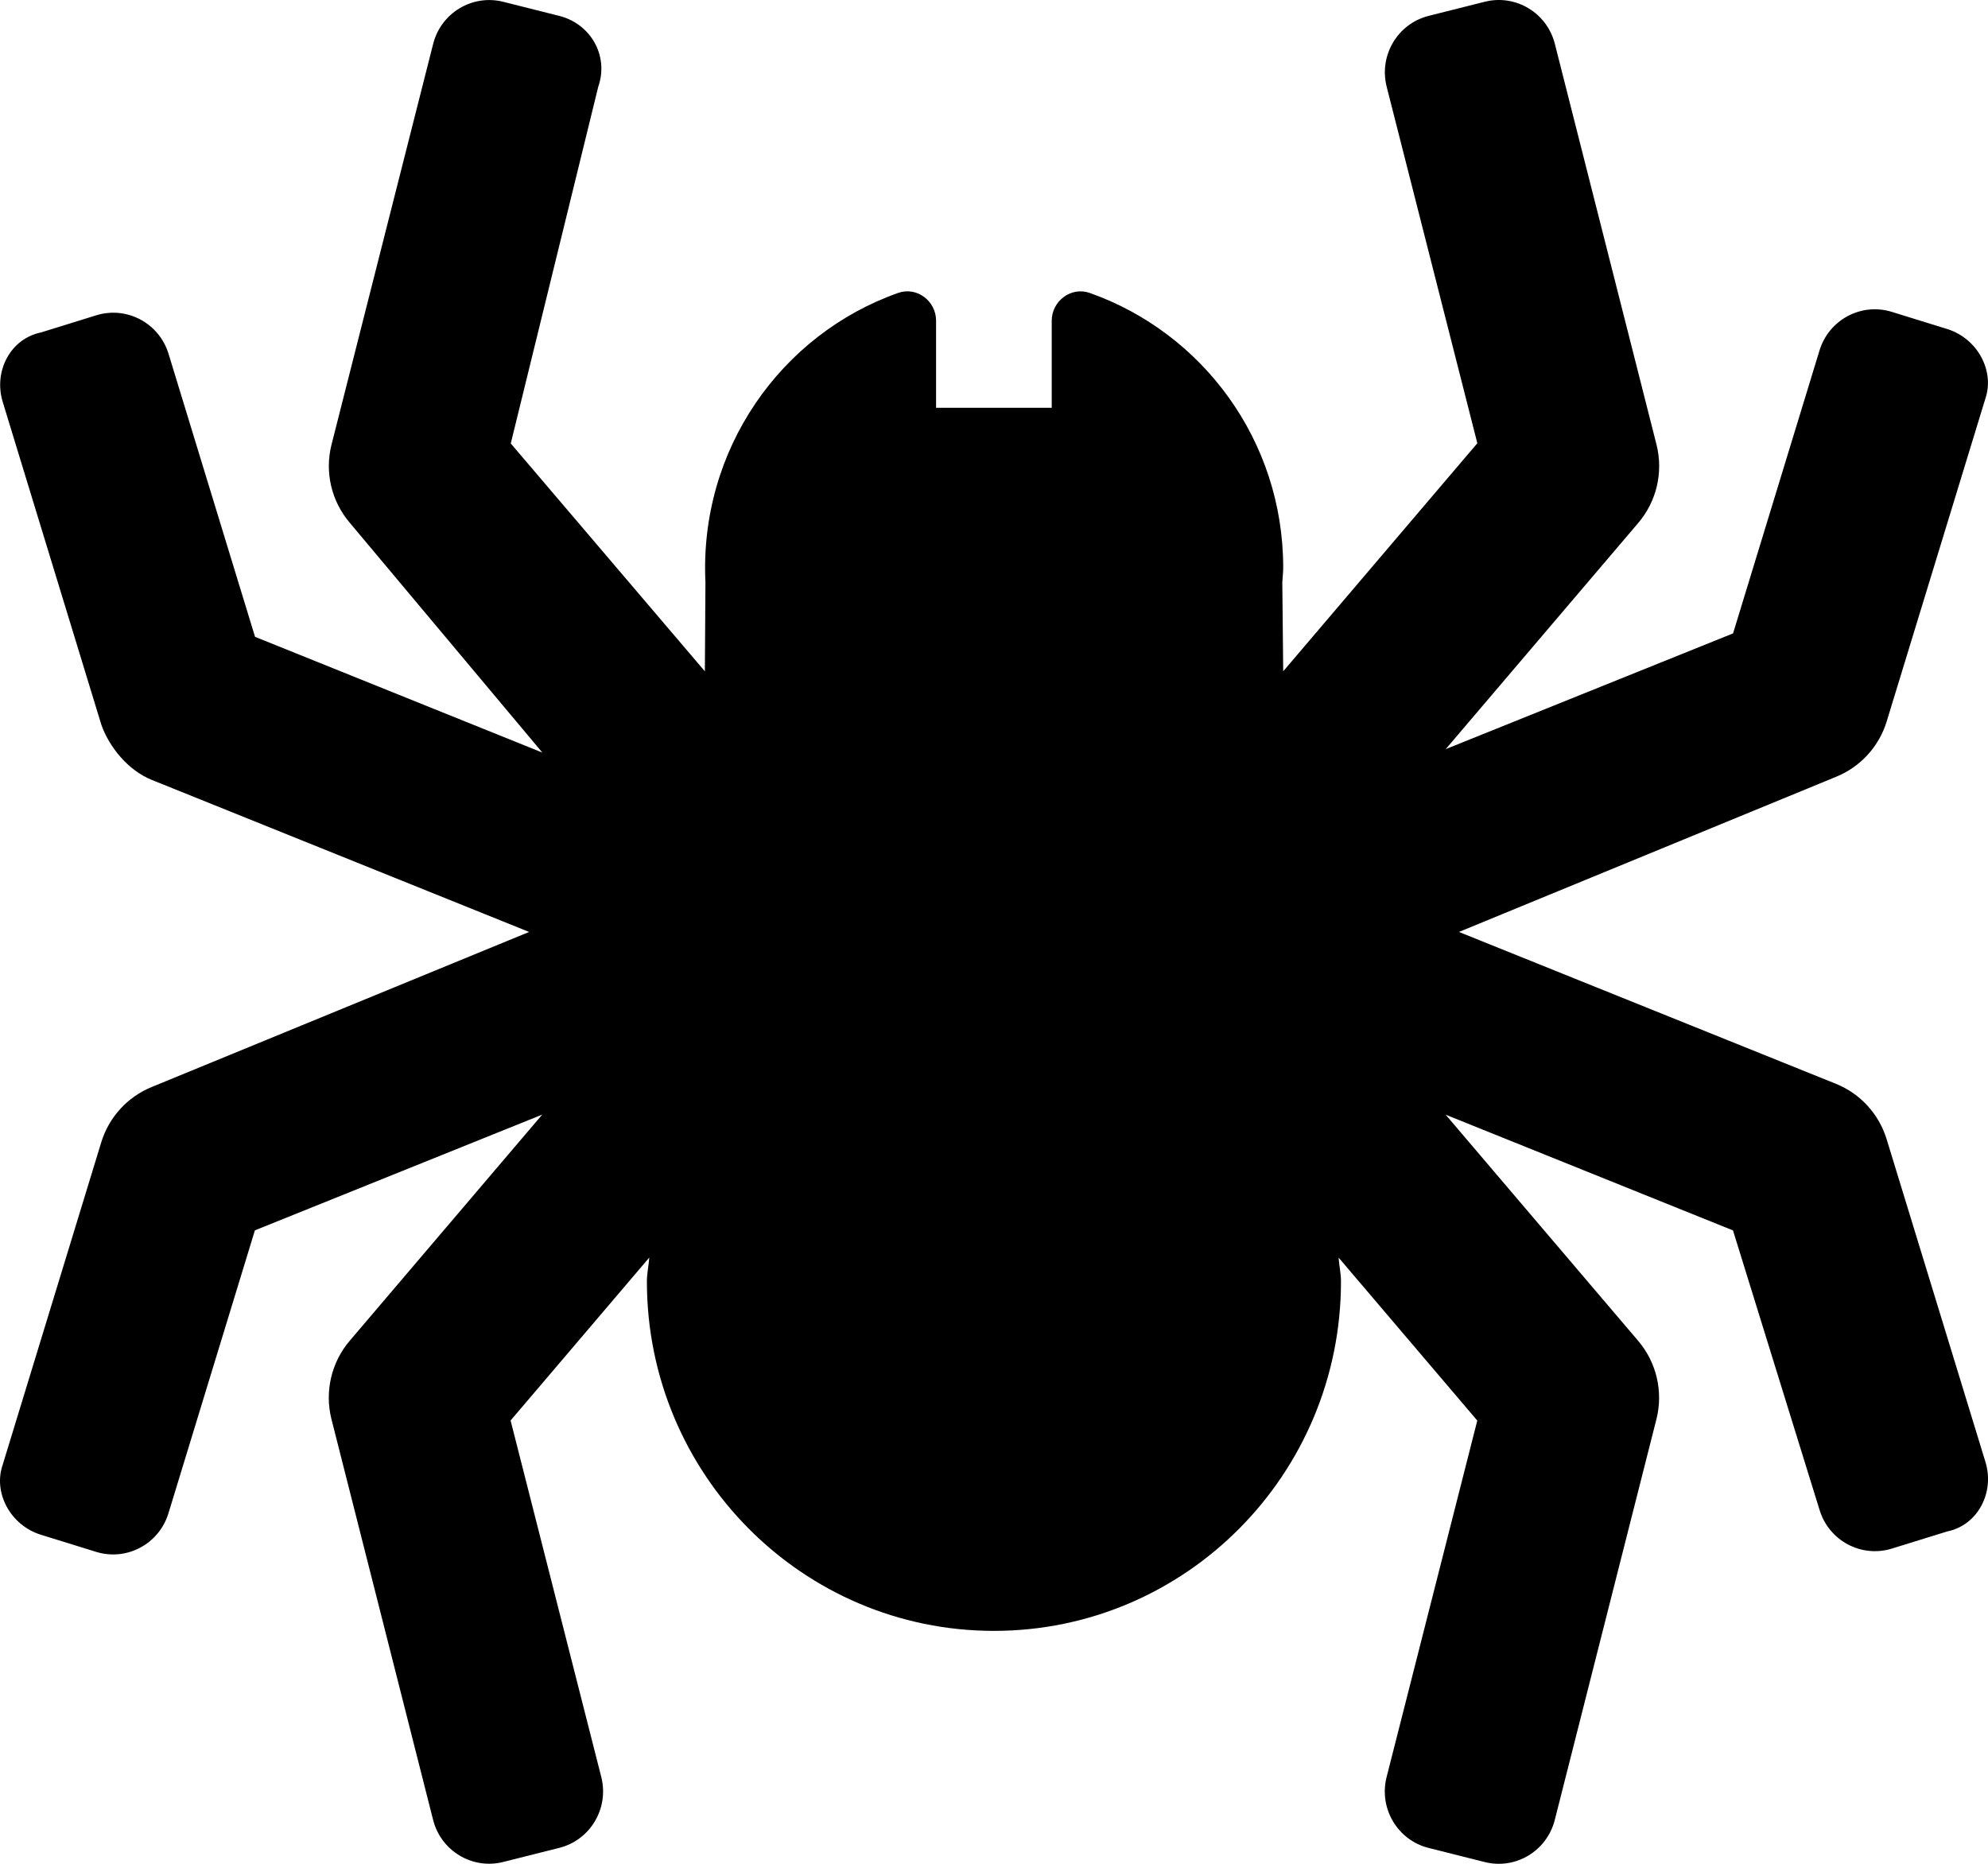 <svg width="80" height="75" viewBox="0 0 80 75" fill="none" xmlns="http://www.w3.org/2000/svg">
<path d="M79.897 58.828C80.275 60.065 79.585 61.377 78.358 61.626L76.133 62.315C74.904 62.696 73.601 62.002 73.223 60.764L69.738 49.512L58.175 44.855L65.924 53.958C66.66 54.823 66.934 55.992 66.66 57.098L62.569 73.225C62.257 74.48 60.994 75.243 59.748 74.93L57.49 74.362C56.242 74.049 55.484 72.776 55.796 71.521L59.448 57.164L53.867 50.606C53.889 50.929 53.963 51.237 53.963 51.565C53.963 59.331 47.71 65.627 39.998 65.627C32.285 65.627 26.032 59.326 26.032 51.563C26.032 51.234 26.106 50.927 26.128 50.605L20.547 57.161L24.199 71.518C24.511 72.774 23.752 74.046 22.505 74.359L20.247 74.927C19.001 75.24 17.738 74.477 17.426 73.222L13.335 57.095C13.061 55.99 13.335 54.821 14.071 53.955L21.82 44.852L10.257 49.51L6.778 60.896C6.4 62.133 5.097 62.828 3.868 62.447L1.643 61.758C0.415 61.377 -0.274 60.066 0.103 58.96L4.074 45.969C4.384 44.953 5.135 44.133 6.116 43.737L21.293 37.502L6.121 31.389C5.14 30.998 4.391 30.046 4.079 29.167L0.11 16.175C-0.268 14.939 0.421 13.627 1.649 13.378L3.873 12.688C5.102 12.307 6.405 13.001 6.783 14.239L10.263 25.626L21.825 30.284L14.077 21.038C13.338 20.174 13.062 19.002 13.338 17.904L17.428 1.777C17.74 0.522 19.004 -0.241 20.25 0.072L22.508 0.64C23.757 0.956 24.511 2.228 24.076 3.485L20.554 17.845L28.365 27.014L28.388 23.435C28.133 18.08 31.437 13.447 36.147 11.786C36.892 11.523 37.669 12.11 37.669 12.905V16.41H42.323V12.908C42.323 12.11 43.105 11.524 43.852 11.788C48.392 13.391 51.638 17.728 51.638 22.84C51.638 23.044 51.612 23.234 51.602 23.435L51.638 27.014L59.45 17.836L55.799 3.479C55.487 2.223 56.246 0.951 57.493 0.638L59.751 0.07C60.997 -0.243 62.261 0.52 62.572 1.775L66.663 17.902C66.938 19.007 66.663 20.177 65.927 21.042L58.178 30.145L69.741 25.488L73.22 14.101C73.598 12.864 74.901 12.169 76.13 12.55L78.355 13.239C79.583 13.62 80.272 14.931 79.895 16.037L75.924 29.028C75.614 30.044 74.863 30.864 73.883 31.26L58.71 37.502L73.883 43.614C74.861 44.008 75.61 44.827 75.921 45.842L79.897 58.828Z" fill="black"/>
</svg>
